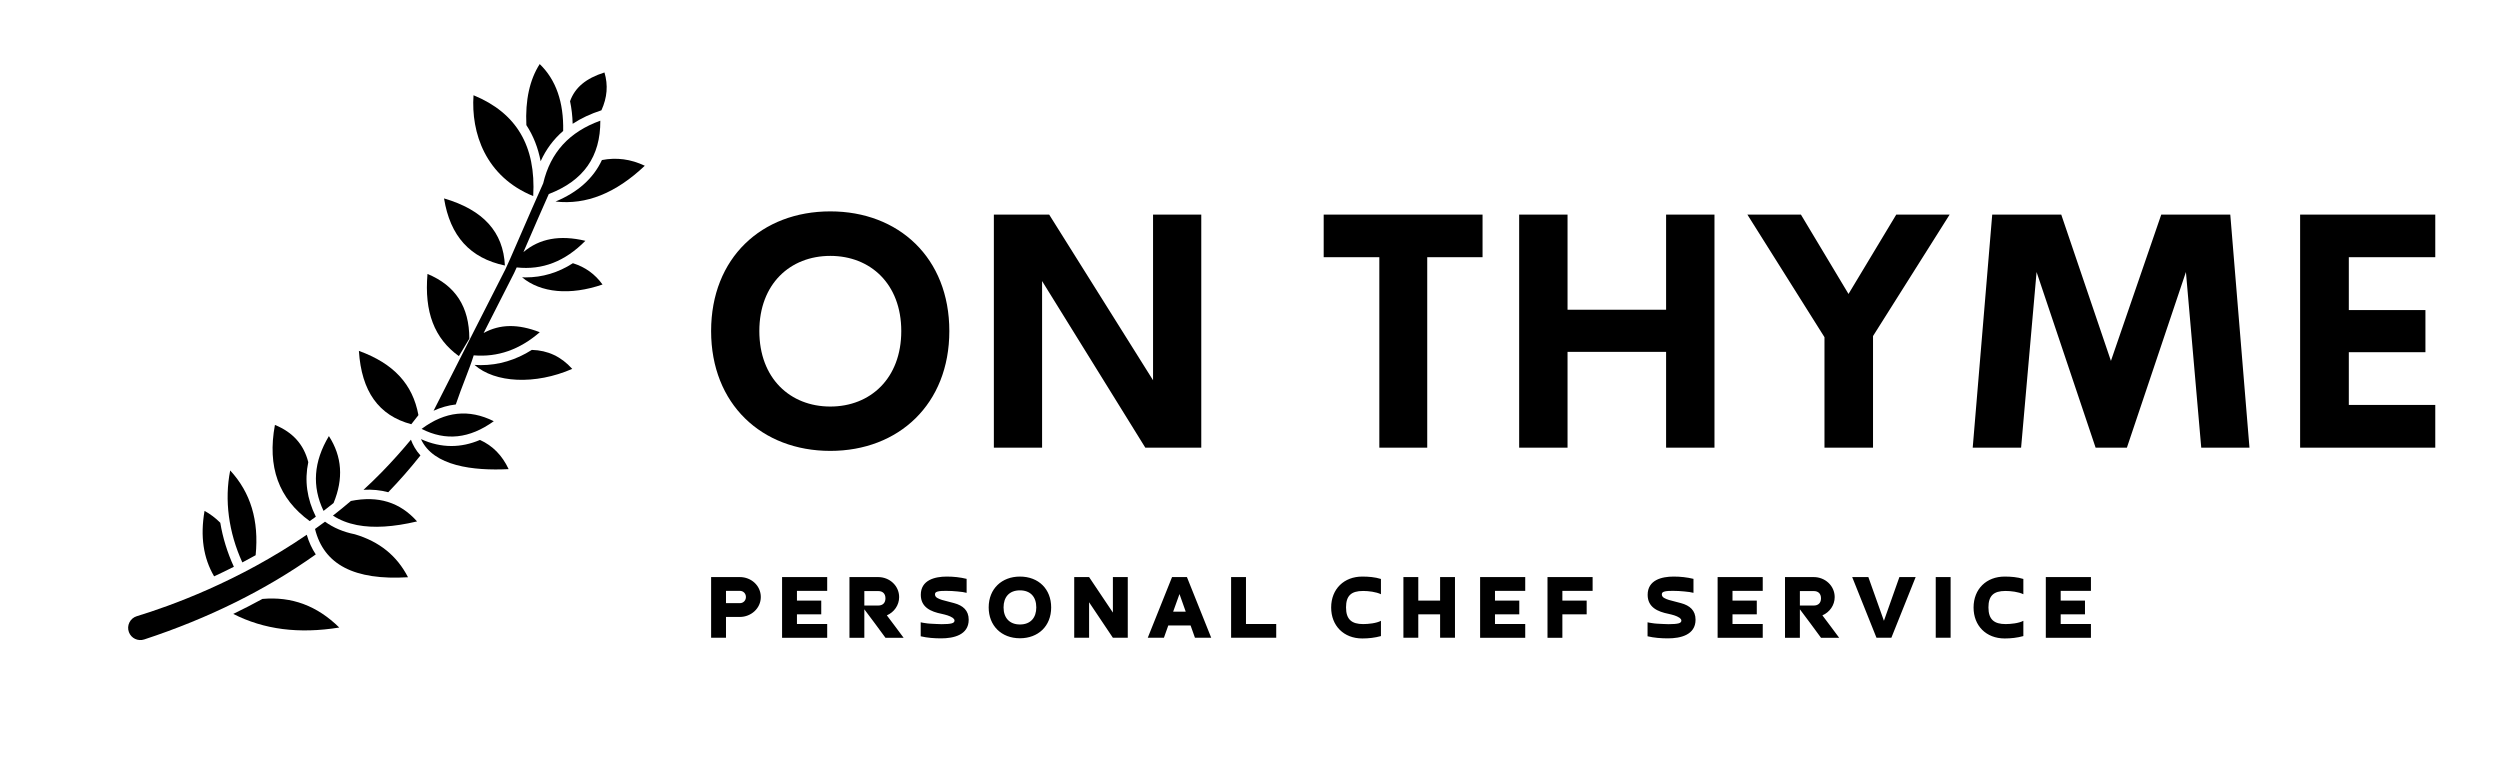 
        <svg xmlns="http://www.w3.org/2000/svg" xmlns:xlink="http://www.w3.org/1999/xlink" version="1.1" width="3162.061" height="980.838" viewBox="0 -89.134 3162.061 980.838">
			
			<g transform="scale(8.103) translate(10, 10)">
				<defs id="SvgjsDefs1181"/><g id="SvgjsG1182" featureKey="symbolFeature-0" transform="matrix(0.185,0,0,0.185,10,-11)" fill="#000"><g xmlns="http://www.w3.org/2000/svg"><path d="M317.894,169.971c-1.347-28.306-18.204-46.895-51.351-56.621C271.67,145.202,288.527,163.788,317.894,169.971z"/><path d="M341.788,111.388c2.429-42.244-14.093-70.154-50.364-85.086C289.234,57.962,301.436,94.952,341.788,111.388z"/><path d="M308.521,301.336c-21.024-10.459-41.042-8.323-60.902,6.484C268.003,318.222,288.023,316.091,308.521,301.336z"/><path d="M279.073,246.422c3.054-4.967,5.989-9.895,8.813-14.767c-0.037-26.811-11.605-44.725-35.299-54.576   C249.828,209.251,258.324,231.477,279.073,246.422z"/><path d="M348.054,82.01c4.55-10.044,10.866-18.545,19.007-25.562c0.54-24.278-6.097-43.247-19.789-56.448   c-8.481,13.194-12.259,30.498-11.26,51.51C341.856,60.403,345.872,70.578,348.054,82.01z"/><path d="M360.617,115.999c25.972,2.939,50.771-7.021,75.325-30.206c-11.858-5.616-23.76-7.188-36.18-4.813   C392.548,96.456,379.477,108.163,360.617,115.999z"/><path d="M238.925,303.885c2.036-2.554,4.04-5.118,6.014-7.691c-4.83-26.151-20.884-43.51-50.24-54.195   C196.915,276.267,211.43,296.56,238.925,303.885z"/><path d="M399.346,39.001c4.881-10.743,5.732-21.233,2.558-31.916c-15.657,4.951-24.94,12.745-29.033,24.278   c1.282,5.95,2.02,12.299,2.198,19.044C382.093,45.773,390.178,41.98,399.346,39.001z"/><path d="M214.021,344.289c-5.041,5.164-10.187,10.131-15.408,14.919c7.381-0.402,14.34,0.282,20.863,2.049   c9.555-9.89,18.672-20.305,27.162-31.03c-3.788-4.18-6.348-8.715-8.025-13.295C230.863,326.255,222.67,335.429,214.021,344.289z"/><path d="M296.859,317.143c-8.007,3.406-16.036,5.128-24.067,5.128c-8.578,0-17.156-1.945-25.713-5.834   c10.445,22.893,44.145,26.826,73.981,25.339C315.558,330.091,307.59,321.999,296.859,317.143z"/><path d="M191.235,396.728c-9.568-1.908-17.923-5.439-25.126-10.617c-2.802,2.096-5.609,4.144-8.421,6.148   c7.456,30.125,33.169,43.481,78.466,40.734C226.758,414.775,212.003,402.886,191.235,396.728z"/><path d="M187.963,368.638c-5.006,4.279-10.063,8.396-15.153,12.358c5.83,3.772,12.516,6.417,20.113,7.923l0.012-0.041   c0.107,0.031,0.209,0.069,0.317,0.1c13.794,2.666,30.553,1.633,50.545-3.089C229.355,369.66,211.02,364.015,187.963,368.638z"/><path d="M173.338,370.386c8.483-20.608,7.208-39.159-3.935-56.504c-12.927,21.614-14.412,42.357-4.522,63.134   C167.71,374.854,170.53,372.646,173.338,370.386z"/><path d="M340.634,241.168c-13.48,8.545-27.892,12.856-43.114,12.856c-1.747,0-3.508-0.078-5.276-0.191   c17.331,15.281,51.173,16.986,82.469,3.361C365.376,246.81,354.17,241.56,340.634,241.168z"/><path d="M375.28,168.028c-12.36,7.965-25.689,11.969-39.887,11.969c-1.002,0-2.011-0.029-3.022-0.069   c15.802,13.13,40.592,15.481,67.9,6.068C393.889,177.17,385.661,171.265,375.28,168.028z"/><path d="M107.595,414.407c2.881-29.257-4.155-52.746-21.475-71.522c-4.943,24.961-1.368,52.116,10.229,77.6   C100.06,418.537,103.811,416.514,107.595,414.407z"/><path d="M153.203,385.639c1.725-1.231,3.449-2.474,5.17-3.739c-7.53-15.118-9.65-30.504-6.373-46.016   c-3.77-14.874-12.993-25.201-28.143-31.421C117.309,339.903,126.939,366.516,153.203,385.639z"/><path d="M113.328,451.285c-8.027,4.39-16.242,8.605-24.634,12.648c25.919,13.199,55.322,16.978,89.452,11.489   C159.396,457.004,138.116,449.102,113.328,451.285z"/><path d="M150.714,397.134C92.755,436.866,34.708,457.539,7.317,465.857c-2.745,0.834-4.958,2.706-6.233,5.271   s-1.43,5.46-0.437,8.149c1.929,5.228,7.61,7.953,12.935,6.203c54.275-17.827,102.934-41.968,144.738-71.748   C155.06,408.844,152.52,403.314,150.714,397.134z"/><path d="M89.216,424.161c-5.555-12.125-9.388-24.626-11.454-37.134c-3.985-4.006-8.434-7.367-13.291-10.018   c-3.698,21.47-1.04,39.612,8.076,55.226C77.966,429.724,83.534,427.034,89.216,424.161z"/><path d="M326.561,154.618c-2.551,5.991-5.314,12.213-8.212,18.491l-24.879,48.924l-35.754,70.476   c6.189-2.821,12.442-4.584,18.748-5.294c5.184-15.415,11.286-29.186,15.123-41.446c20.287,1.661,38.641-4.745,55.745-19.508   c-18.427-7.159-33.623-6.912-47.378,0.653l25.73-50.605c0.729-1.579,1.448-3.155,2.159-4.724   c21.661,2.365,40.72-5.014,57.965-22.455c-21.54-5.115-38.694-1.959-52.281,9.541c0.129-0.302,0.264-0.61,0.392-0.912   c7.2-16.847,16.268-37.351,21.021-48.11c29.362-11.239,43.658-31.582,43.475-61.881c-26.274,9.497-42.071,26.843-48.207,52.852   C347.942,105.734,335.63,133.397,326.561,154.618z"/></g></g><g id="SvgjsG1183" featureKey="nameFeature-0" transform="matrix(1.289,0,0,1.289,98.785,-2.683)" fill="#000"><path d="M16.152 40.391 c-8.301 0 -14.434 -5.664 -14.434 -14.512 c0 -8.867 6.133 -14.492 14.434 -14.492 c8.281 0 14.414 5.625 14.414 14.492 c0 8.848 -6.133 14.512 -14.414 14.512 z M16.152 35.02 c4.863 0 8.594 -3.418 8.594 -9.141 c0 -5.703 -3.731 -9.102 -8.594 -9.102 s-8.594 3.398 -8.594 9.102 c0 5.723 3.731 9.141 8.594 9.141 z M55.235 11.777 l5.84 0 l0 28.223 l-6.777 0 l-12.5 -20.176 l0 20.176 l-5.84 0 l0 -28.223 l6.699 0 l12.578 20.059 l0 -20.059 z M95.137 11.777 l0 5.156 l-6.699 0 l0 23.066 l-5.801 0 l0 -23.066 l-6.738 0 l0 -5.156 l19.238 0 z M117.363 11.777 l5.859 0 l0 28.223 l-5.859 0 l0 -11.602 l-11.934 0 l0 11.602 l-5.859 0 l0 -28.223 l5.859 0 l0 11.523 l11.934 0 l0 -11.523 z M151.699 11.777 l-9.277 14.707 l0 13.516 l-5.879 0 l0 -13.379 l-9.336 -14.844 l6.484 0 l5.762 9.609 l5.781 -9.609 l6.465 0 z M188.008 40 l-5.84 0 l-1.855 -21.27 l-7.148 21.27 l-3.789 0 l-7.148 -21.27 l-1.875 21.27 l-5.859 0 l2.363 -28.223 l8.359 0 l6.016 17.715 l6.094 -17.715 l8.359 0 z M210.508 16.934 l-10.469 0 l0 6.406 l9.277 0 l0 5.098 l-9.277 0 l0 6.387 l10.469 0 l0 5.176 l-16.367 0 l0 -28.223 l16.367 0 l0 5.156 z"/></g><g id="SvgjsG1184" featureKey="sloganFeature-0" transform="matrix(0.774,0,0,0.774,100.118,63.071)" fill="#000"><path d="M1.14 20 l0 -12.24 l5.8 0 c2.28 0 4.22 1.72 4.22 4.02 c0 2.32 -2 4.02 -4.22 4.02 l-2.8 0 l0 4.2 l-3 0 z M6.94 10.54 l-2.8 0 l0 2.48 l2.8 0 c0.7 0 1.22 -0.54 1.22 -1.24 s-0.52 -1.24 -1.22 -1.24 z M15.45 7.76 l9.1 0 l0 2.78 l-6.1 0 l0 1.96 l4.9 0 l0 2.78 l-4.9 0 l0 1.94 l6.1 0 l0 2.78 l-9.1 0 l0 -12.24 z M32.039 10.58 l0 2.92 l2.8 0 c0.92 0 1.46 -0.54 1.46 -1.46 s-0.54 -1.46 -1.46 -1.46 l-2.8 0 z M36.579 15.48 c0.56 0.76 1.12 1.52 1.7 2.26 c0.56 0.74 1.12 1.5 1.68 2.26 l-3.66 0 c-0.72 -0.96 -1.42 -1.92 -2.12 -2.88 c-0.7 -0.94 -1.42 -1.9 -2.14 -2.86 l0 5.74 l-3 0 l0 -12.24 l5.8 0 c2.28 0 4.22 1.74 4.22 4.04 c0 1.62 -1 3.04 -2.48 3.68 z M43.408 19.7 l0 -2.82 c0.24 0.06 0.54 0.12 0.88 0.16 c0.34 0.06 0.7 0.1 1.08 0.12 s0.76 0.04 1.16 0.06 s0.78 0.04 1.12 0.04 c0.94 0 1.6 -0.06 2 -0.16 c0.38 -0.1 0.58 -0.28 0.58 -0.56 c0 -0.24 -0.18 -0.42 -0.36 -0.56 c-0.66 -0.44 -1.44 -0.62 -2.22 -0.8 c-2.2 -0.44 -4.22 -1.32 -4.22 -3.84 c0 -2.98 2.82 -3.68 5.24 -3.68 c1.34 0 2.7 0.14 4 0.46 l0 2.82 c-0.2 -0.06 -0.46 -0.1 -0.78 -0.16 c-0.34 -0.04 -0.68 -0.08 -1.06 -0.12 c-0.78 -0.08 -1.52 -0.12 -2.3 -0.12 c-0.44 0 -1.36 0 -1.78 0.16 c-0.28 0.1 -0.46 0.22 -0.46 0.54 c0 0.16 0.04 0.3 0.12 0.42 c0.08 0.14 0.22 0.24 0.4 0.34 c0.54 0.3 1.24 0.48 1.84 0.62 c0.5 0.12 1 0.26 1.52 0.4 c1.76 0.48 2.92 1.46 2.92 3.34 c0 3.1 -3.08 3.76 -5.56 3.76 c-1.36 0 -2.78 -0.1 -4.12 -0.42 z M63.418 17.32 c2.18 0 3.3 -1.4 3.3 -3.44 c0 -2.16 -1.2 -3.44 -3.3 -3.44 c-2.2 0 -3.3 1.4 -3.3 3.44 c0 2.12 1.22 3.44 3.3 3.44 z M63.418 20.1 c-3.76 0 -6.3 -2.56 -6.3 -6.22 c0 -3.78 2.66 -6.22 6.3 -6.22 c3.78 0 6.3 2.54 6.3 6.22 c0 3.8 -2.64 6.22 -6.3 6.22 z M82.167 7.76 l3 0 l0 12.24 l-3 0 l-4.8 -7.16 l0 7.16 l-3 0 l0 -12.24 l3 0 l4.8 7.16 l0 -7.16 z M97.837 17.52 l-4.5 0 l-0.88 2.48 l-3.26 0 l4.9 -12.24 l3 0 l4.9 12.24 l-3.28 0 z M94.317 14.74 l2.54 0 l-1.26 -3.56 z M115.106 17.22 l0 2.78 l-9.1 0 l0 -12.24 l3 0 l0 9.46 l6.1 0 z M136.225 16.58 l0 3.08 c-1.24 0.34 -2.48 0.48 -3.76 0.48 c-3.76 0 -6.28 -2.58 -6.28 -6.24 c0 -3.76 2.62 -6.24 6.26 -6.24 c1.26 0 2.58 0.1 3.78 0.48 l0 3.08 c-0.98 -0.48 -2.52 -0.66 -3.6 -0.66 c-2.44 0 -3.44 1 -3.44 3.32 c0 2.46 1.18 3.36 3.46 3.36 c1.02 0 2.68 -0.16 3.58 -0.66 z M148.155 7.76 l3 0 l0 12.24 l-3 0 l0 -4.72 l-4.4 0 l0 4.72 l-3 0 l0 -12.24 l3 0 l0 4.74 l4.4 0 l0 -4.74 z M156.224 7.76 l9.1 0 l0 2.78 l-6.1 0 l0 1.96 l4.9 0 l0 2.78 l-4.9 0 l0 1.94 l6.1 0 l0 2.78 l-9.1 0 l0 -12.24 z M169.814 7.76 l9.1 0 l0 2.78 l-6.1 0 l0 1.96 l4.9 0 l0 2.78 l-4.9 0 l0 4.72 l-3 0 l0 -12.24 z M189.993 19.7 l0 -2.82 c0.24 0.06 0.54 0.12 0.88 0.16 c0.34 0.06 0.7 0.1 1.08 0.12 s0.76 0.04 1.16 0.06 s0.78 0.04 1.12 0.04 c0.94 0 1.6 -0.06 2 -0.16 c0.38 -0.1 0.58 -0.28 0.58 -0.56 c0 -0.24 -0.18 -0.42 -0.36 -0.56 c-0.66 -0.44 -1.44 -0.62 -2.22 -0.8 c-2.2 -0.44 -4.22 -1.32 -4.22 -3.84 c0 -2.98 2.82 -3.68 5.24 -3.68 c1.34 0 2.7 0.14 4 0.46 l0 2.82 c-0.2 -0.06 -0.46 -0.1 -0.78 -0.16 c-0.34 -0.04 -0.68 -0.08 -1.06 -0.12 c-0.78 -0.08 -1.52 -0.12 -2.3 -0.12 c-0.44 0 -1.36 0 -1.78 0.16 c-0.28 0.1 -0.46 0.22 -0.46 0.54 c0 0.16 0.04 0.3 0.12 0.42 c0.08 0.14 0.22 0.24 0.4 0.34 c0.54 0.3 1.24 0.48 1.84 0.62 c0.5 0.12 1 0.26 1.52 0.4 c1.76 0.48 2.92 1.46 2.92 3.34 c0 3.1 -3.08 3.76 -5.56 3.76 c-1.36 0 -2.78 -0.1 -4.12 -0.42 z M204.122 7.76 l9.1 0 l0 2.78 l-6.1 0 l0 1.96 l4.9 0 l0 2.78 l-4.9 0 l0 1.94 l6.1 0 l0 2.78 l-9.1 0 l0 -12.24 z M220.712 10.58 l0 2.92 l2.8 0 c0.92 0 1.46 -0.54 1.46 -1.46 s-0.54 -1.46 -1.46 -1.46 l-2.8 0 z M225.252 15.48 c0.56 0.76 1.12 1.52 1.7 2.26 c0.56 0.74 1.12 1.5 1.68 2.26 l-3.66 0 c-0.72 -0.96 -1.42 -1.92 -2.12 -2.88 c-0.7 -0.94 -1.42 -1.9 -2.14 -2.86 l0 5.74 l-3 0 l0 -12.24 l5.8 0 c2.28 0 4.22 1.74 4.22 4.04 c0 1.62 -1 3.04 -2.48 3.68 z M240.781 7.76 l3.28 0 l-4.9 12.24 l-3 0 l-4.9 -12.24 l3.26 0 l3.14 8.82 z M248.111 7.76 l3 0 l0 12.24 l-3 0 l0 -12.24 z M265.781 16.58 l0 3.08 c-1.24 0.34 -2.48 0.48 -3.76 0.48 c-3.76 0 -6.28 -2.58 -6.28 -6.24 c0 -3.76 2.62 -6.24 6.26 -6.24 c1.26 0 2.58 0.1 3.78 0.48 l0 3.08 c-0.98 -0.48 -2.52 -0.66 -3.6 -0.66 c-2.44 0 -3.44 1 -3.44 3.32 c0 2.46 1.18 3.36 3.46 3.36 c1.02 0 2.68 -0.16 3.58 -0.66 z M270.31 7.76 l9.1 0 l0 2.78 l-6.1 0 l0 1.96 l4.9 0 l0 2.78 l-4.9 0 l0 1.94 l6.1 0 l0 2.78 l-9.1 0 l0 -12.24 z"/></g>
			</g>
		</svg>
	